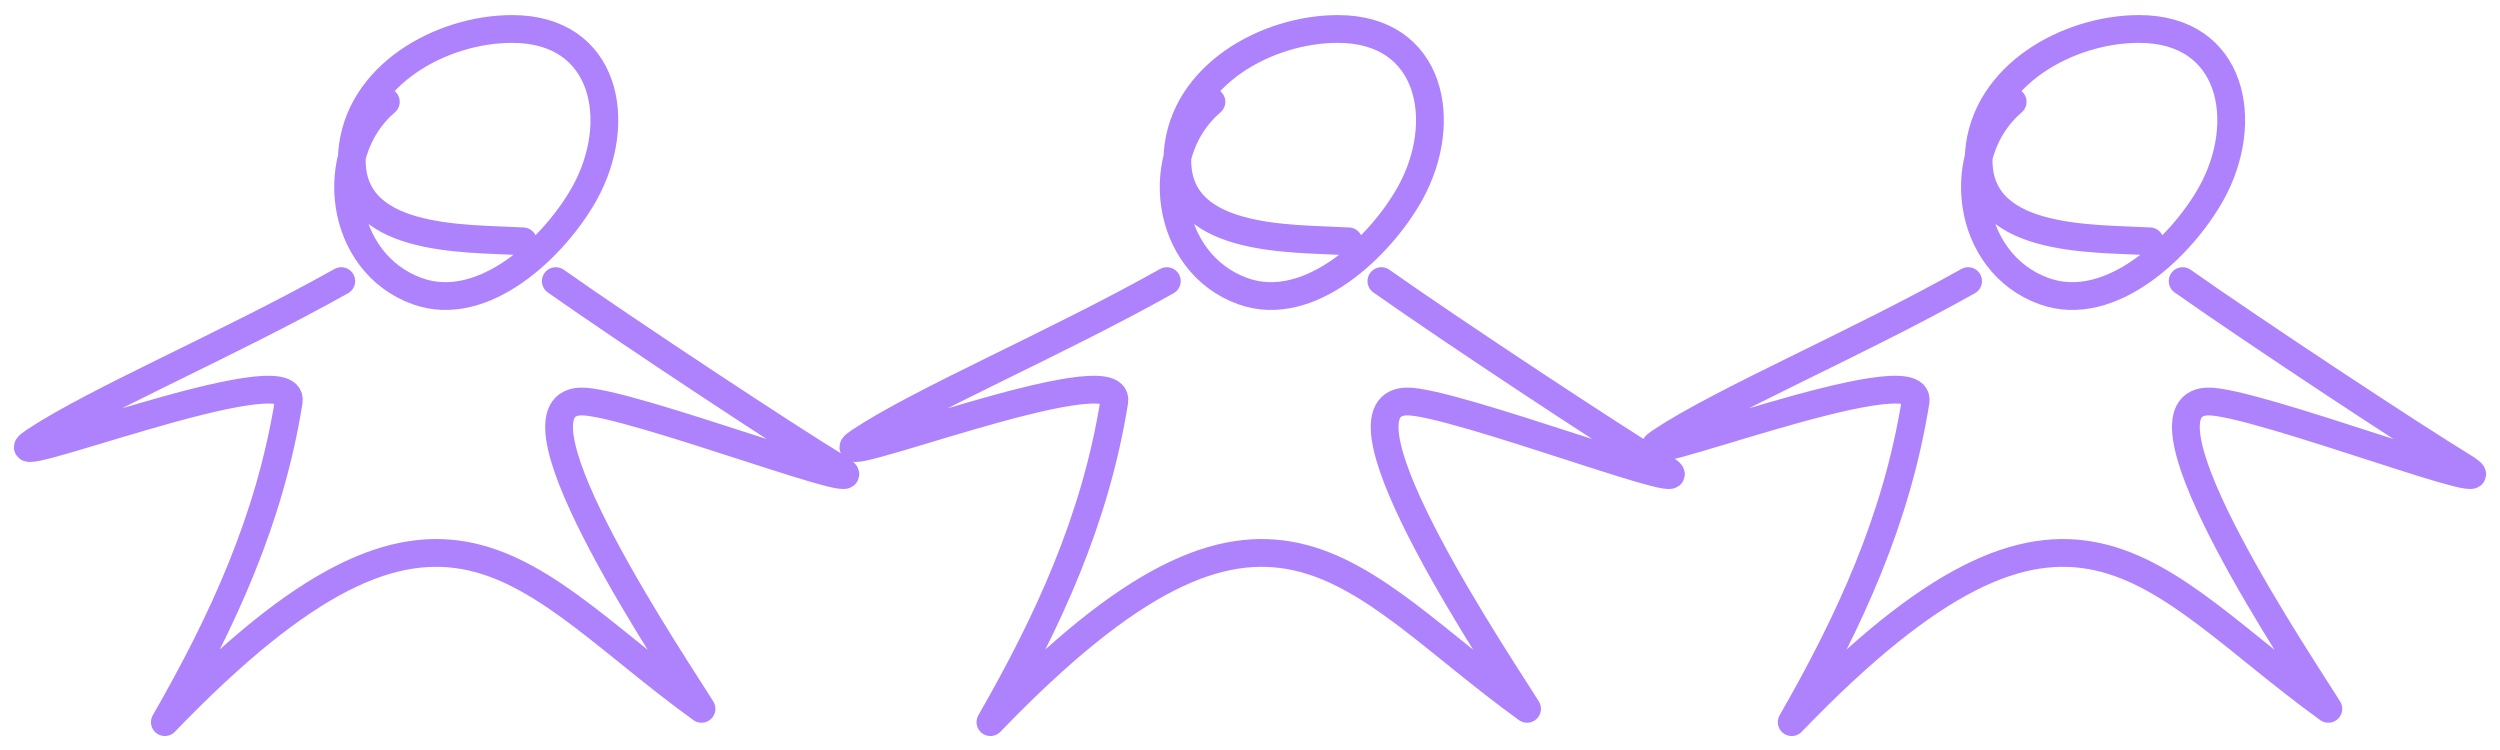 <svg width="90" height="27" viewBox="0 0 90 27" fill="none" xmlns="http://www.w3.org/2000/svg">
<path d="M13.89 3.665C11.705 5.53 12.206 9.472 15.025 10.483C17.425 11.344 19.989 8.851 21.04 6.965C22.475 4.39 21.832 1.043 18.439 1.043C15.905 1.043 12.875 2.686 12.673 5.53C12.444 8.75 16.698 8.568 18.829 8.688" stroke="#AE82FC" stroke-linecap="round" stroke-linejoin="round"/>
<path d="M12.286 10.12C8.209 12.407 3.44 14.42 1.216 15.903C-0.691 17.174 10.68 12.664 10.394 14.454C9.714 18.701 8.018 22.368 5.935 25.997C16.076 15.466 18.744 20.813 25.254 25.518C24.49 24.26 17.936 14.609 20.884 14.454C22.496 14.369 32.466 18.234 30.062 16.777C28.431 15.789 22.632 11.97 20.009 10.12" stroke="#AE82FC" stroke-linecap="round" stroke-linejoin="round"/>
<path d="M43.611 3.665C41.425 5.53 41.926 9.472 44.746 10.483C47.145 11.344 49.709 8.851 50.76 6.965C52.195 4.39 51.552 1.043 48.16 1.043C45.625 1.043 42.595 2.686 42.393 5.53C42.164 8.75 46.419 8.568 48.549 8.688" stroke="#AE82FC" stroke-linecap="round" stroke-linejoin="round"/>
<path d="M42.006 10.12C37.929 12.407 33.16 14.42 30.936 15.903C29.029 17.174 40.4 12.664 40.114 14.454C39.434 18.701 37.738 22.368 35.655 25.997C45.796 15.466 48.465 20.813 54.974 25.518C54.21 24.26 47.656 14.609 50.604 14.454C52.216 14.369 62.186 18.234 59.782 16.777C58.152 15.789 52.352 11.97 49.73 10.12" stroke="#AE82FC" stroke-linecap="round" stroke-linejoin="round"/>
<path d="M72.456 3.665C70.271 5.53 70.772 9.472 73.591 10.483C75.991 11.344 78.555 8.851 79.606 6.965C81.041 4.39 80.398 1.043 77.005 1.043C74.471 1.043 71.441 2.686 71.239 5.53C71.01 8.75 75.264 8.568 77.395 8.688" stroke="#AE82FC" stroke-linecap="round" stroke-linejoin="round"/>
<path d="M70.852 10.12C66.775 12.407 62.006 14.42 59.782 15.903C57.875 17.174 69.246 12.664 68.96 14.454C68.28 18.701 66.584 22.368 64.501 25.997C74.642 15.466 77.31 20.813 83.82 25.518C83.056 24.26 76.502 14.609 79.449 14.454C81.062 14.369 91.032 18.234 88.628 16.777C86.997 15.789 81.198 11.97 78.575 10.12" stroke="#AE82FC" stroke-linecap="round" stroke-linejoin="round"/>
</svg>
